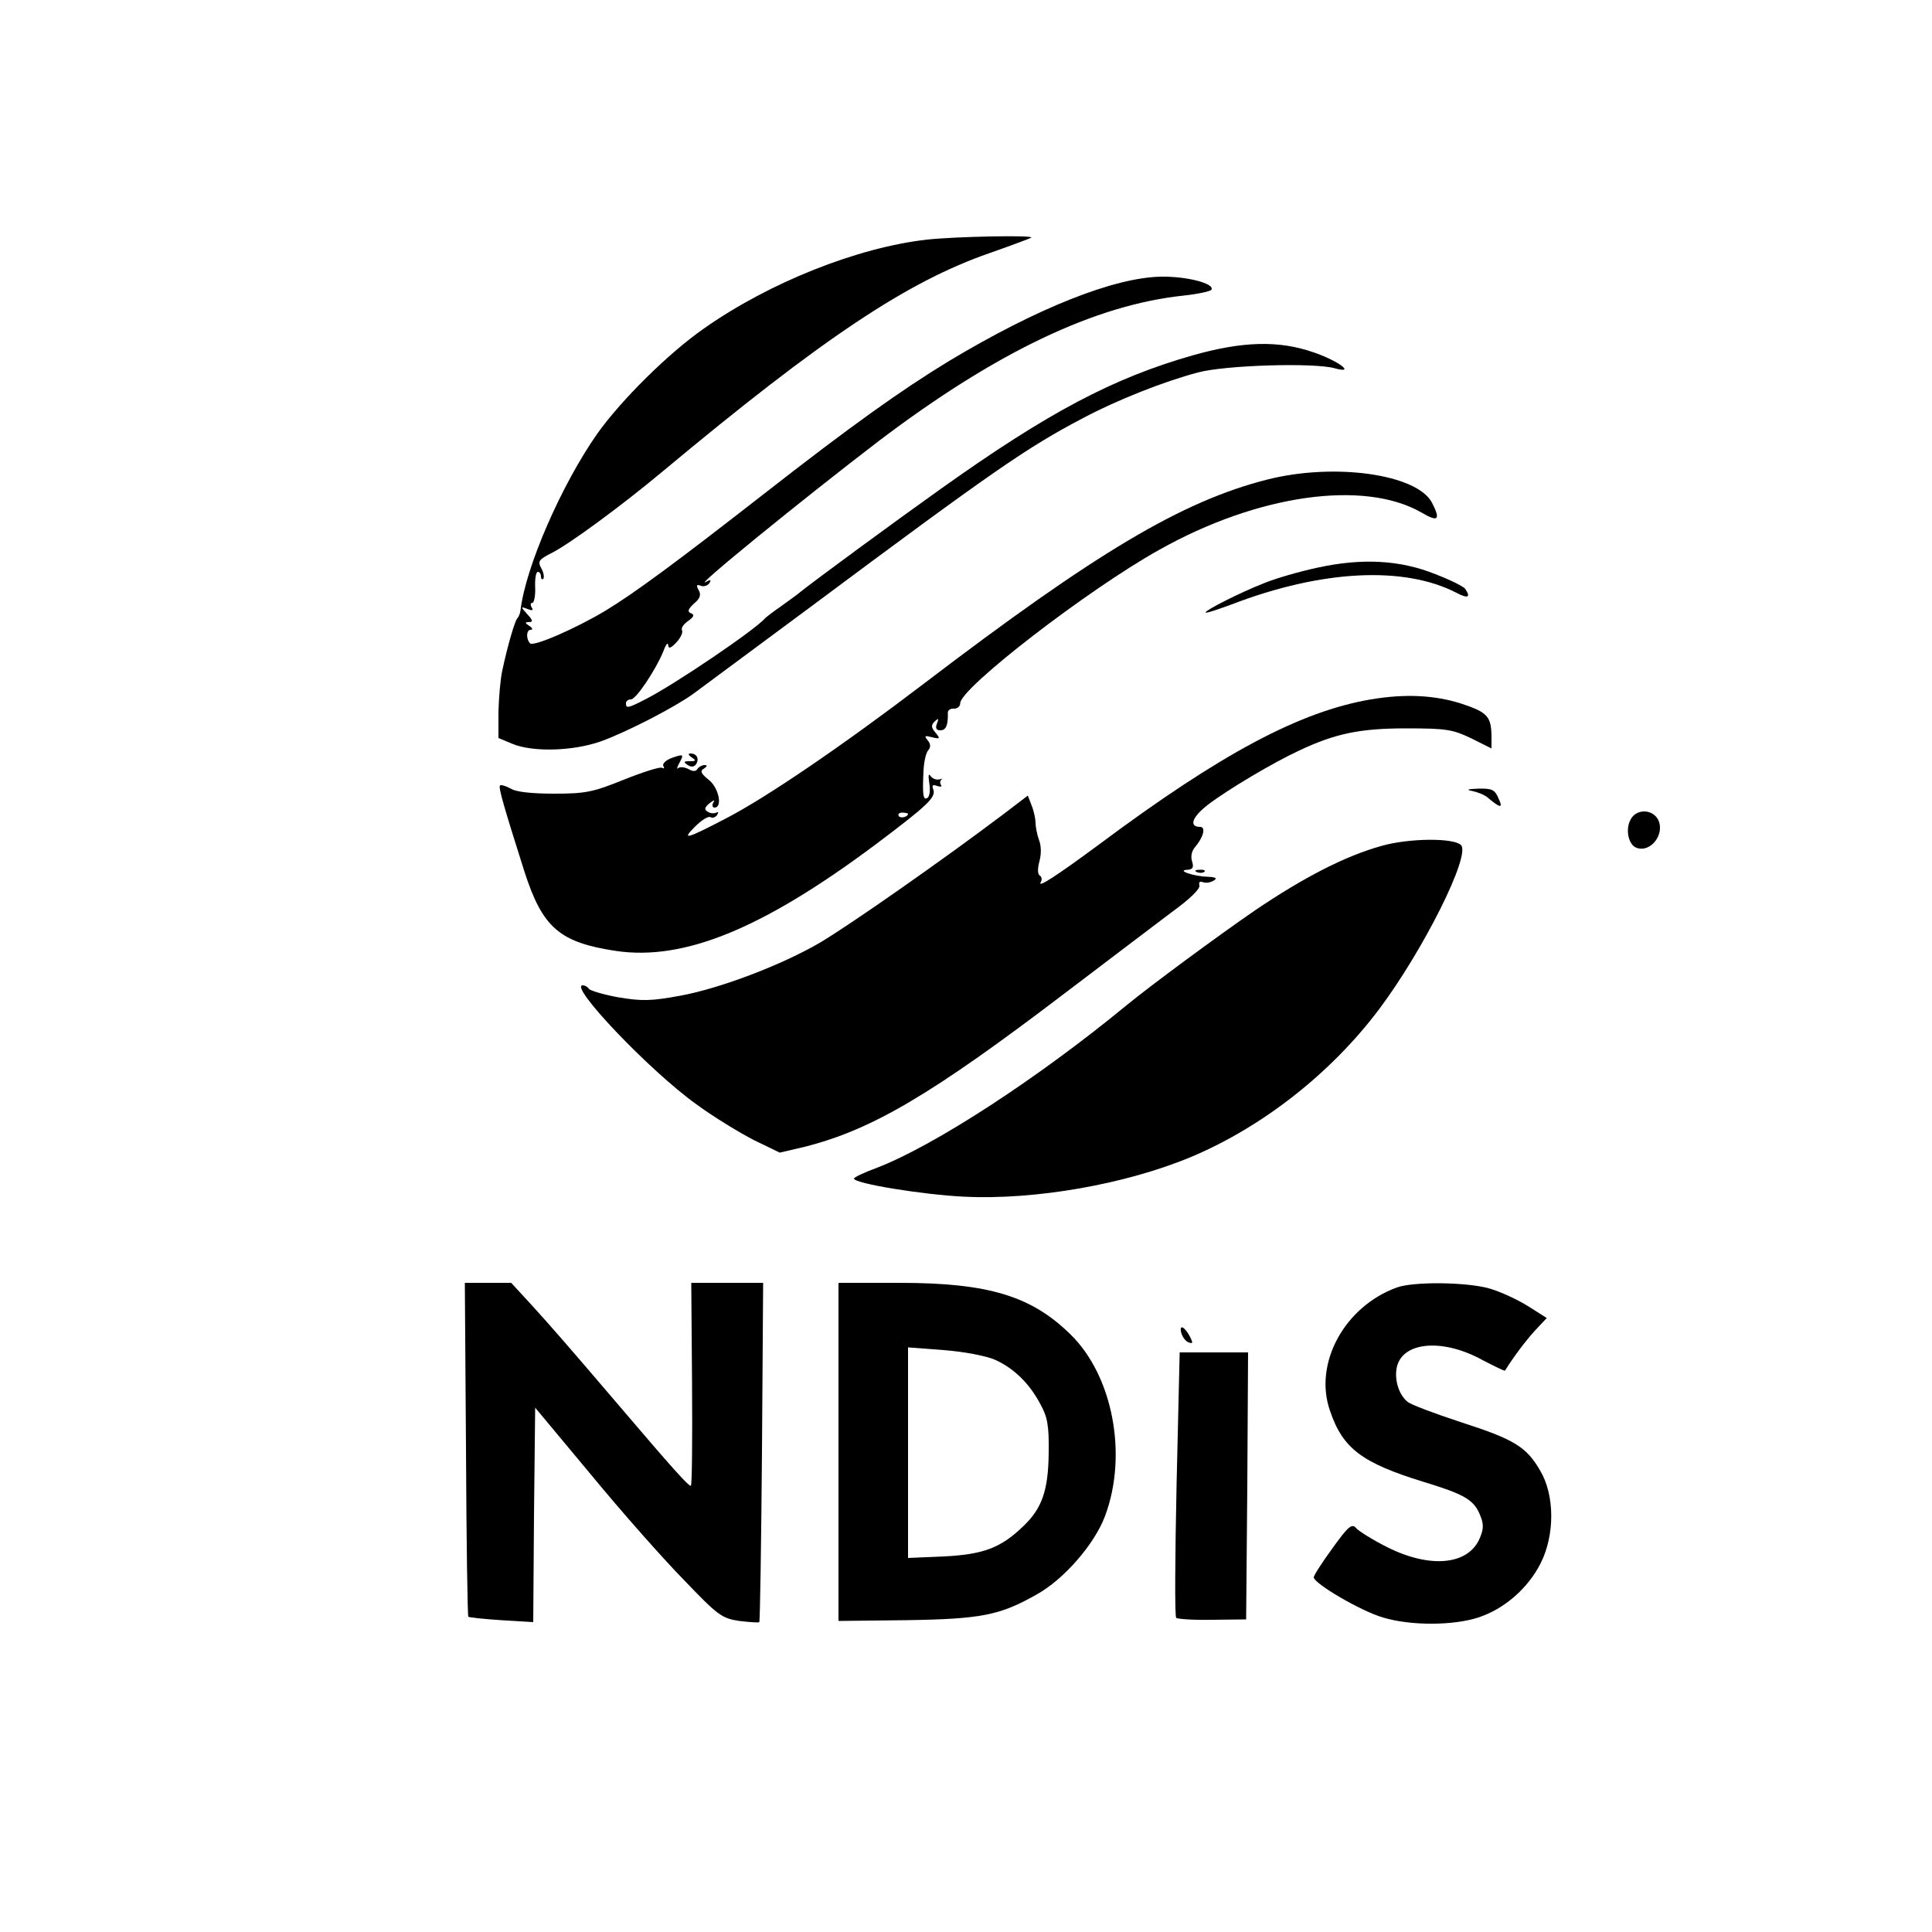 <?xml version="1.0" standalone="no"?>
<!DOCTYPE svg PUBLIC "-//W3C//DTD SVG 20010904//EN"
 "http://www.w3.org/TR/2001/REC-SVG-20010904/DTD/svg10.dtd">
<svg version="1.0" xmlns="http://www.w3.org/2000/svg"
 width="500pt" height="500pt" viewBox="0 0 500 500"
 preserveAspectRatio="xMidYMid meet">

<g transform="translate(0,500) scale(0.1,-0.1)"
fill="#000000" stroke="none">
<path d="M2400 4380 c-180 -20 -409 -111 -578 -230 -92 -64 -214 -185 -276
-272 -92 -131 -186 -345 -199 -458 -1 -8 -5 -17 -8 -20 -6 -5 -25 -69 -39
-135 -5 -22 -9 -70 -10 -107 l0 -68 36 -15 c53 -22 156 -19 228 6 67 24 193
89 241 124 16 12 154 114 305 226 467 348 558 411 701 486 90 48 212 96 299
119 70 19 300 26 354 11 57 -16 9 20 -57 42 -88 30 -180 28 -308 -8 -208 -59
-376 -148 -654 -346 -125 -89 -325 -236 -365 -268 -8 -7 -31 -23 -50 -37 -19
-13 -37 -27 -40 -30 -24 -29 -235 -172 -310 -210 -45 -23 -50 -24 -50 -10 0 6
6 10 13 10 13 0 64 76 84 125 6 17 12 24 12 16 1 -11 7 -9 22 7 11 12 17 26
14 31 -3 5 4 16 16 24 15 11 17 16 7 20 -10 4 -7 11 8 25 16 13 19 23 12 35
-7 13 -5 15 6 11 7 -3 17 0 22 7 5 8 3 10 -7 4 -48 -28 248 213 447 365 301
228 558 351 787 375 37 4 69 11 72 15 10 16 -63 35 -130 34 -121 -2 -321 -81
-550 -219 -122 -74 -255 -169 -479 -344 -227 -177 -334 -256 -410 -302 -77
-46 -185 -93 -194 -84 -11 11 -10 35 1 35 7 0 5 5 -3 10 -12 8 -12 10 -1 10
11 0 10 5 -4 20 -18 20 -18 21 0 14 13 -5 16 -4 11 4 -4 7 -3 12 2 12 4 0 8
18 7 40 -1 22 2 40 7 40 4 0 8 -5 8 -12 0 -6 3 -9 6 -6 3 4 1 16 -5 27 -10 18
-7 23 27 40 47 24 179 121 287 211 415 346 633 491 846 565 57 20 105 38 108
40 7 7 -194 3 -269 -5z"/>
<path d="M3280 3759 c-221 -56 -444 -189 -890 -529 -210 -160 -408 -295 -513
-349 -102 -53 -114 -56 -78 -20 17 17 35 28 40 24 5 -3 13 0 17 6 4 7 3 9 -2
6 -6 -3 -16 -2 -22 2 -10 6 -9 11 4 22 12 9 15 10 10 2 -4 -7 -2 -13 3 -13 22
0 11 52 -15 72 -20 16 -23 23 -12 29 9 6 9 9 1 9 -6 0 -15 -5 -18 -10 -4 -7
-12 -7 -24 0 -10 5 -22 6 -26 2 -4 -4 -3 3 4 15 11 21 10 22 -19 12 -17 -6
-27 -16 -23 -22 3 -5 2 -7 -4 -4 -5 3 -49 -11 -99 -31 -79 -32 -99 -36 -179
-36 -56 0 -99 4 -113 13 -13 7 -26 11 -28 8 -5 -4 12 -61 63 -222 47 -146 91
-184 237 -206 176 -26 379 57 670 274 141 106 159 124 151 145 -4 10 0 12 10
8 9 -3 14 -2 10 3 -3 5 -2 11 2 14 5 2 2 2 -6 0 -8 -2 -18 2 -23 9 -5 8 -6 0
-3 -19 3 -17 1 -35 -5 -38 -11 -7 -13 8 -10 70 1 22 6 46 12 53 7 8 7 16 -1
26 -10 12 -8 13 11 8 21 -5 22 -4 9 12 -11 13 -12 19 -2 29 10 9 11 8 6 -5 -5
-13 -2 -18 9 -18 14 0 20 13 19 46 0 6 7 11 16 10 9 0 16 6 16 14 0 39 330
294 515 397 254 143 529 182 678 97 44 -26 51 -20 28 25 -39 74 -252 104 -426
60z m-930 -865 c0 -8 -19 -13 -24 -6 -3 5 1 9 9 9 8 0 15 -2 15 -3z"/>
<path d="M3410 3531 c-47 -10 -109 -28 -138 -40 -64 -25 -152 -70 -152 -76 0
-3 30 7 68 21 232 89 445 100 581 30 30 -16 38 -12 23 10 -4 6 -38 23 -77 38
-92 37 -190 42 -305 17z"/>
<path d="M3548 3190 c-183 -31 -388 -140 -703 -375 -111 -82 -163 -116 -151
-97 3 6 2 13 -3 16 -6 4 -6 18 -1 37 5 18 5 40 -1 55 -5 14 -9 34 -9 44 0 10
-4 30 -10 45 l-10 26 -63 -48 c-155 -117 -392 -283 -474 -332 -99 -58 -259
-119 -363 -138 -76 -14 -100 -14 -160 -4 -38 7 -72 17 -76 22 -3 5 -10 9 -16
9 -37 0 172 -220 293 -307 46 -34 114 -75 151 -94 l66 -32 64 15 c175 44 330
136 673 397 110 84 235 178 277 210 47 34 75 61 72 70 -2 8 1 11 9 8 8 -3 20
-1 28 4 10 6 6 9 -16 10 -36 1 -82 17 -52 18 14 1 17 6 12 22 -4 12 -1 27 8
37 22 26 28 52 13 52 -30 0 -21 26 21 58 51 39 169 109 234 139 95 45 159 58
279 58 104 0 120 -3 168 -26 l52 -26 0 26 c0 57 -9 67 -78 90 -69 22 -145 26
-234 11z"/>
<path d="M1790 3040 c12 -8 12 -10 -5 -10 -16 0 -17 -2 -5 -10 9 -6 17 -5 22
3 8 14 1 27 -15 27 -7 0 -6 -4 3 -10z"/>
<path d="M3810 2953 c14 -3 32 -10 40 -17 33 -28 41 -29 28 -2 -9 22 -17 26
-52 25 -28 -1 -33 -3 -16 -6z"/>
<path d="M4220 2879 c-14 -25 -6 -65 15 -73 37 -14 75 36 56 73 -15 28 -57 28
-71 0z"/>
<path d="M3576 2811 c-94 -26 -201 -81 -328 -167 -92 -63 -271 -195 -333 -246
-227 -187 -495 -362 -645 -420 -33 -12 -60 -25 -60 -28 0 -13 180 -42 285 -47
184 -9 418 32 588 103 185 78 362 217 486 382 114 152 238 399 212 425 -19 19
-134 18 -205 -2z"/>
<path d="M3098 2743 c7 -3 16 -2 19 1 4 3 -2 6 -13 5 -11 0 -14 -3 -6 -6z"/>
<path d="M1206 1249 c1 -237 4 -432 6 -433 1 -2 40 -6 85 -9 l83 -5 2 277 3
278 145 -174 c79 -96 187 -218 240 -272 88 -92 98 -99 143 -106 27 -3 50 -5
52 -3 2 2 5 200 7 441 l3 437 -93 0 -93 0 2 -260 c1 -143 0 -263 -3 -265 -4
-4 -52 50 -184 205 -134 157 -175 204 -224 258 l-57 62 -60 0 -60 0 3 -431z"/>
<path d="M2170 1242 l0 -437 176 2 c195 3 242 13 336 66 71 39 151 131 178
204 59 158 20 363 -90 470 -101 99 -212 133 -442 133 l-158 0 0 -438z m405
239 c49 -22 90 -62 118 -116 18 -32 22 -56 21 -125 -1 -97 -17 -144 -67 -191
-57 -55 -103 -72 -204 -77 l-93 -4 0 272 0 273 92 -7 c53 -4 110 -15 133 -25z"/>
<path d="M3615 1668 c-135 -49 -216 -196 -173 -319 33 -98 83 -135 242 -184
105 -32 130 -46 146 -85 10 -24 10 -36 0 -60 -29 -70 -127 -80 -238 -25 -38
19 -75 42 -82 50 -11 13 -20 6 -61 -51 -27 -37 -49 -71 -49 -76 0 -16 123 -88
179 -104 72 -22 183 -21 247 0 67 22 128 75 161 140 37 73 37 176 -1 240 -36
62 -67 81 -207 126 -67 22 -128 45 -136 52 -23 18 -35 58 -28 90 15 66 119 75
222 18 31 -16 57 -29 58 -27 23 37 55 79 78 104 l30 32 -49 31 c-27 17 -71 37
-98 45 -57 17 -197 19 -241 3z"/>
<path d="M3057 1551 c3 -11 11 -22 19 -25 11 -4 12 -2 4 14 -14 27 -29 34 -23
11z"/>
<path d="M3045 1159 c-4 -187 -5 -343 -1 -346 3 -3 45 -6 93 -5 l88 1 3 345 2
346 -89 0 -88 0 -8 -341z"/>
</g>
</svg>
